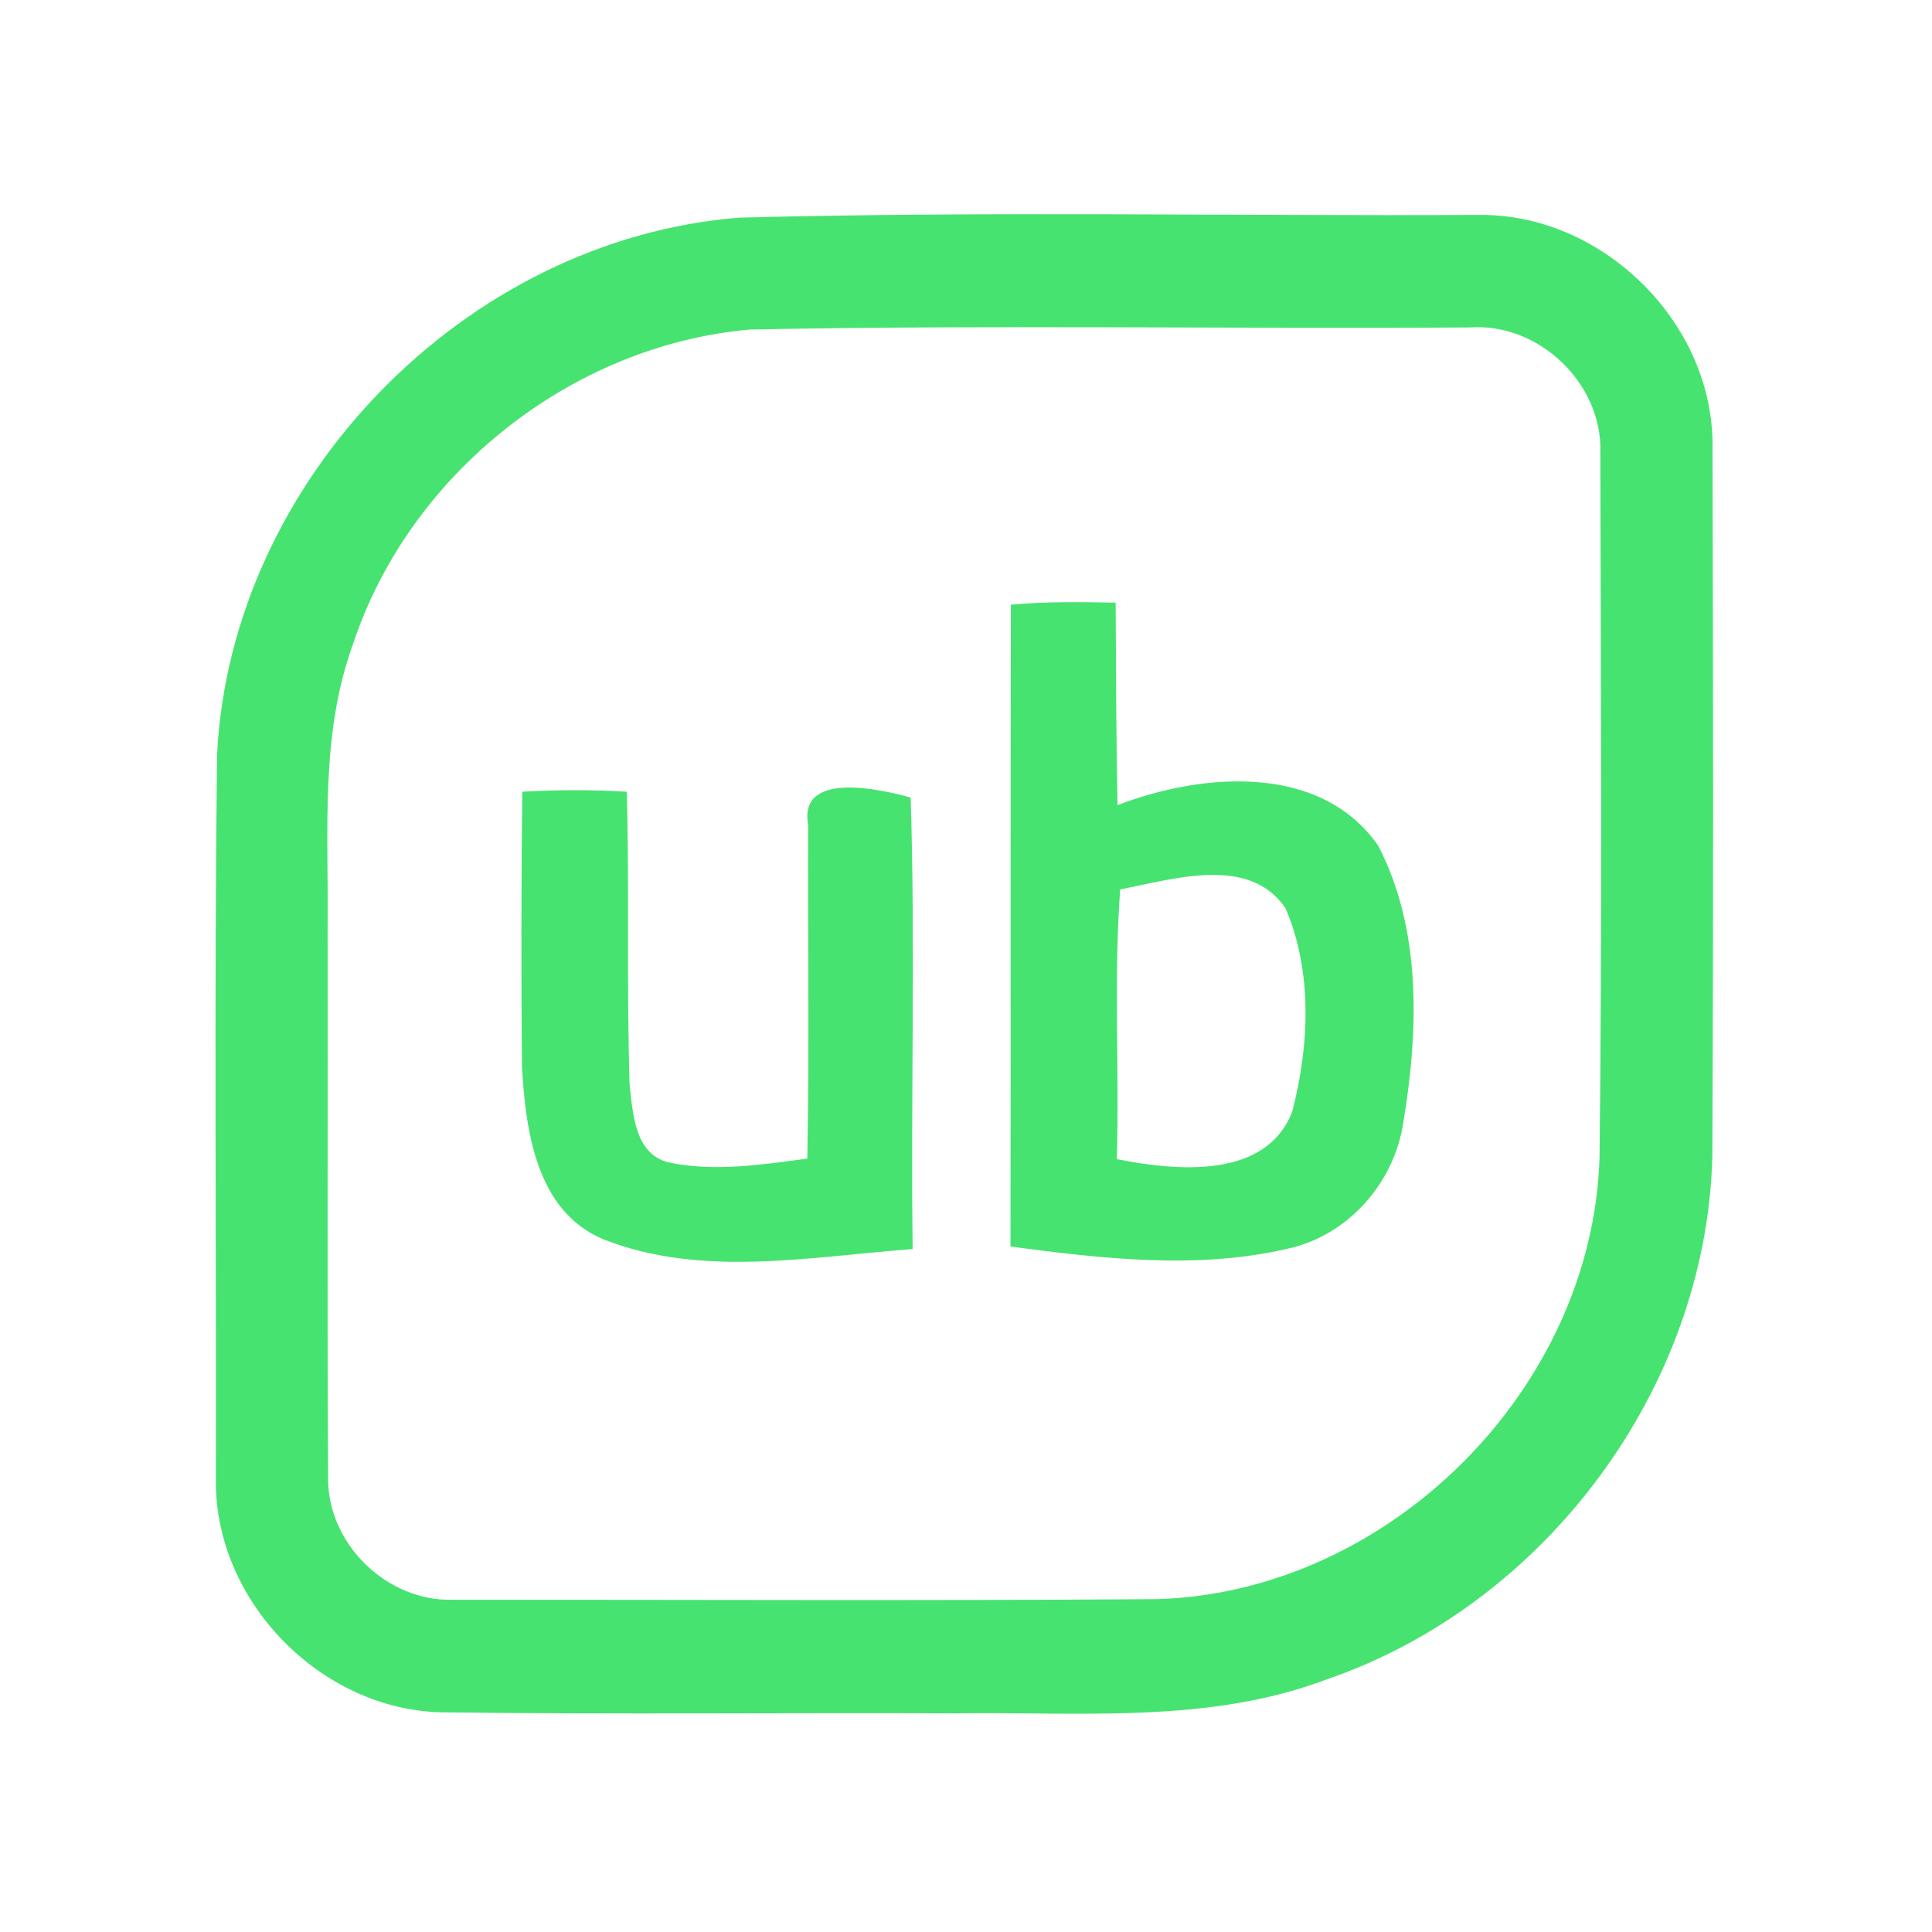 <?xml version="1.0" encoding="UTF-8" ?>
<!DOCTYPE svg PUBLIC "-//W3C//DTD SVG 1.1//EN" "http://www.w3.org/Graphics/SVG/1.1/DTD/svg11.dtd">
<svg width="192pt" height="192pt" viewBox="0 0 192 192" version="1.1" xmlns="http://www.w3.org/2000/svg">
<g id="#47e370ff">
<path fill="#47e370" opacity="1.00" d=" M 73.46 21.63 C 97.98 20.98 122.53 21.48 147.06 21.36 C 159.17 21.26 170.07 31.88 170.19 44.01 C 170.25 67.66 170.29 91.31 170.17 114.96 C 169.57 137.95 153.60 159.42 131.89 166.88 C 120.10 171.35 107.33 170.10 95.00 170.27 C 78.00 170.20 60.98 170.39 43.98 170.17 C 31.91 169.96 21.34 159.15 21.45 147.07 C 21.50 123.05 21.28 99.03 21.57 75.01 C 22.93 47.71 46.23 23.78 73.46 21.63 M 74.51 32.75 C 56.71 34.33 40.63 47.14 35.05 64.10 C 31.81 73.05 32.66 82.67 32.56 92.00 C 32.60 110.33 32.50 128.66 32.61 146.99 C 32.60 153.46 38.46 159.14 44.92 158.98 C 68.30 158.97 91.70 159.09 115.08 158.92 C 138.07 158.19 158.25 138.05 158.96 115.05 C 159.23 91.69 159.09 68.32 159.04 44.96 C 159.26 38.08 152.89 32.04 146.05 32.54 C 122.20 32.70 98.34 32.27 74.51 32.75 Z" />
<path fill="#47e370" opacity="1.00" d=" M 100.46 60.09 C 103.92 59.77 107.40 59.83 110.87 59.89 C 110.91 66.60 110.92 73.30 111.06 80.01 C 119.39 76.82 131.19 75.78 136.95 84.02 C 141.29 92.35 140.98 102.38 139.48 111.42 C 138.62 117.51 134.00 122.79 127.94 124.10 C 118.92 126.19 109.49 125.08 100.42 123.88 C 100.46 102.62 100.40 81.35 100.46 60.09 M 111.32 88.39 C 110.67 97.31 111.25 106.26 110.99 115.19 C 116.80 116.36 125.85 117.26 128.43 110.43 C 130.12 103.92 130.45 96.57 127.77 90.29 C 124.18 84.92 116.56 87.39 111.32 88.39 Z" />
<path fill="#47e370" opacity="1.00" d=" M 51.90 78.68 C 55.35 78.48 58.82 78.47 62.29 78.68 C 62.56 88.39 62.26 98.10 62.57 107.80 C 62.89 110.60 63.06 114.61 66.36 115.50 C 70.93 116.49 75.65 115.75 80.23 115.14 C 80.44 104.09 80.27 93.03 80.31 81.97 C 79.32 76.53 87.64 78.46 90.50 79.26 C 90.98 94.19 90.50 109.18 90.70 124.13 C 80.52 124.88 69.68 127.03 59.89 123.13 C 53.26 120.31 52.24 112.32 51.87 105.99 C 51.79 96.89 51.80 87.79 51.90 78.68 Z" />
</g>
</svg>
